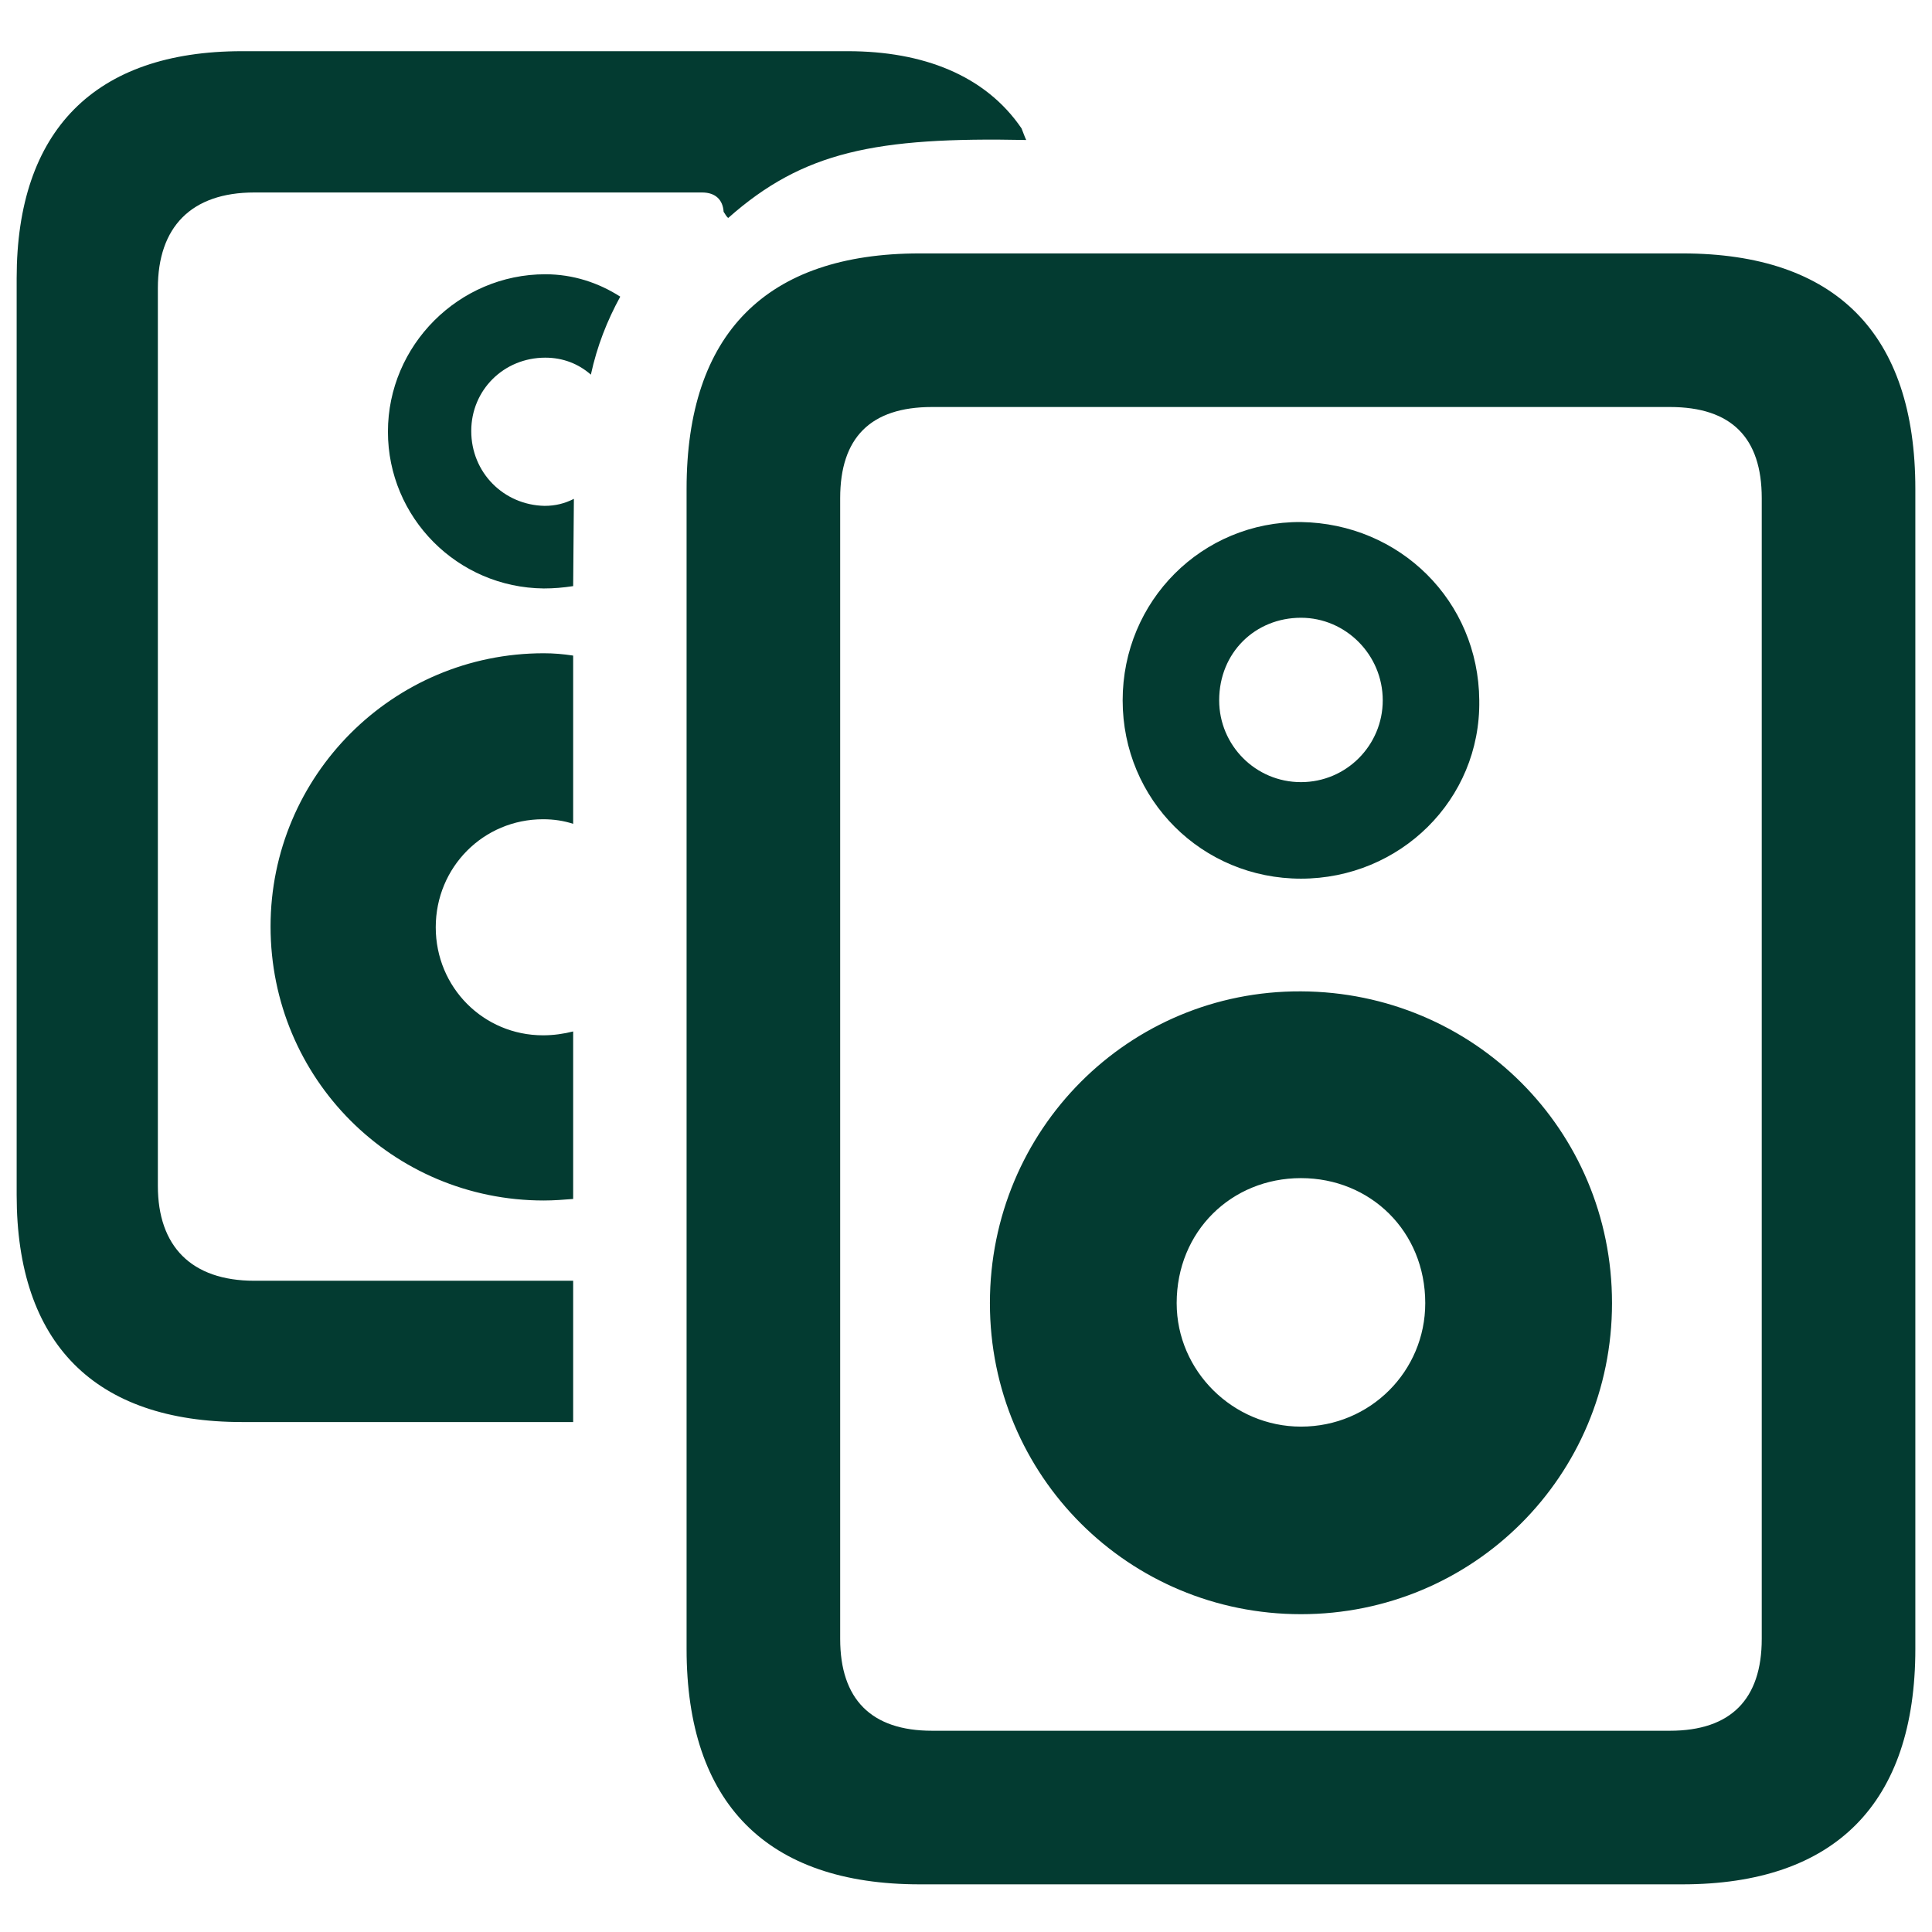 <svg width="40" height="40" viewBox="0 0 24 23" fill="none" xmlns="http://www.w3.org/2000/svg">
<g clip-path="url(#clip0)">
<path d="M3.006 17.165H7.12V15.41H3.16C2.374 15.41 1.961 14.979 1.961 14.231V3.08C1.961 2.322 2.374 1.891 3.16 1.891H8.721C8.893 1.891 8.98 1.987 8.989 2.131C9.009 2.159 9.028 2.198 9.047 2.207C9.977 1.383 10.878 1.201 12.748 1.239C12.729 1.201 12.71 1.143 12.69 1.095C12.24 0.434 11.463 0.136 10.533 0.136H3.006C1.175 0.136 0.207 1.124 0.207 2.955V14.346C0.207 16.187 1.175 17.165 3.006 17.165ZM8.529 5.573V19.984C8.529 21.901 9.526 22.908 11.425 22.908H20.898C22.796 22.908 23.793 21.901 23.793 19.984V5.573C23.793 3.646 22.806 2.648 20.898 2.648H11.425C9.517 2.648 8.529 3.646 8.529 5.573ZM4.819 4.863C4.819 5.928 5.681 6.8 6.755 6.81C6.88 6.81 6.995 6.8 7.12 6.781L7.129 5.697C7.014 5.755 6.899 5.784 6.765 5.784C6.257 5.774 5.854 5.371 5.854 4.854C5.854 4.346 6.257 3.943 6.774 3.943C6.995 3.943 7.187 4.02 7.34 4.154C7.417 3.799 7.542 3.483 7.705 3.185C7.436 3.013 7.12 2.907 6.774 2.907C5.701 2.907 4.819 3.789 4.819 4.863ZM10.437 5.688C10.437 4.94 10.811 4.556 11.578 4.556H20.744C21.511 4.556 21.885 4.94 21.885 5.688V19.859C21.885 20.607 21.502 21 20.744 21H11.578C10.821 21 10.437 20.607 10.437 19.859V5.688ZM16.161 10.415C17.389 10.415 18.395 9.437 18.376 8.2C18.366 6.963 17.389 6.004 16.161 5.985C14.934 5.976 13.946 6.963 13.946 8.2C13.946 9.437 14.934 10.415 16.161 10.415ZM16.161 9.216C15.595 9.216 15.145 8.756 15.145 8.2C15.145 7.605 15.595 7.174 16.161 7.174C16.717 7.174 17.177 7.634 17.177 8.2C17.177 8.756 16.727 9.216 16.161 9.216ZM3.361 11.009C3.361 12.898 4.876 14.413 6.755 14.413C6.88 14.413 7.005 14.403 7.12 14.394V12.313C7.005 12.342 6.88 12.361 6.746 12.361C6.007 12.361 5.413 11.767 5.413 11.019C5.413 10.271 6.007 9.677 6.746 9.677C6.88 9.677 7.005 9.696 7.12 9.734V7.644C6.995 7.625 6.88 7.615 6.755 7.615C4.876 7.615 3.361 9.14 3.361 11.009ZM16.161 19.552C18.299 19.552 20.025 17.836 20.025 15.688C20.025 13.531 18.299 11.824 16.161 11.815C14.023 11.805 12.297 13.531 12.297 15.688C12.297 17.836 14.023 19.552 16.161 19.552ZM16.161 17.222C15.318 17.222 14.617 16.532 14.617 15.688C14.617 14.796 15.298 14.135 16.161 14.135C17.024 14.135 17.705 14.796 17.705 15.688C17.705 16.532 17.024 17.222 16.161 17.222Z" fill="#033B31"/>
</g>
<defs>
<clipPath id="clip0">
<rect width="24" height="22.909" fill="white"/>
</clipPath>
</defs>
</svg>

